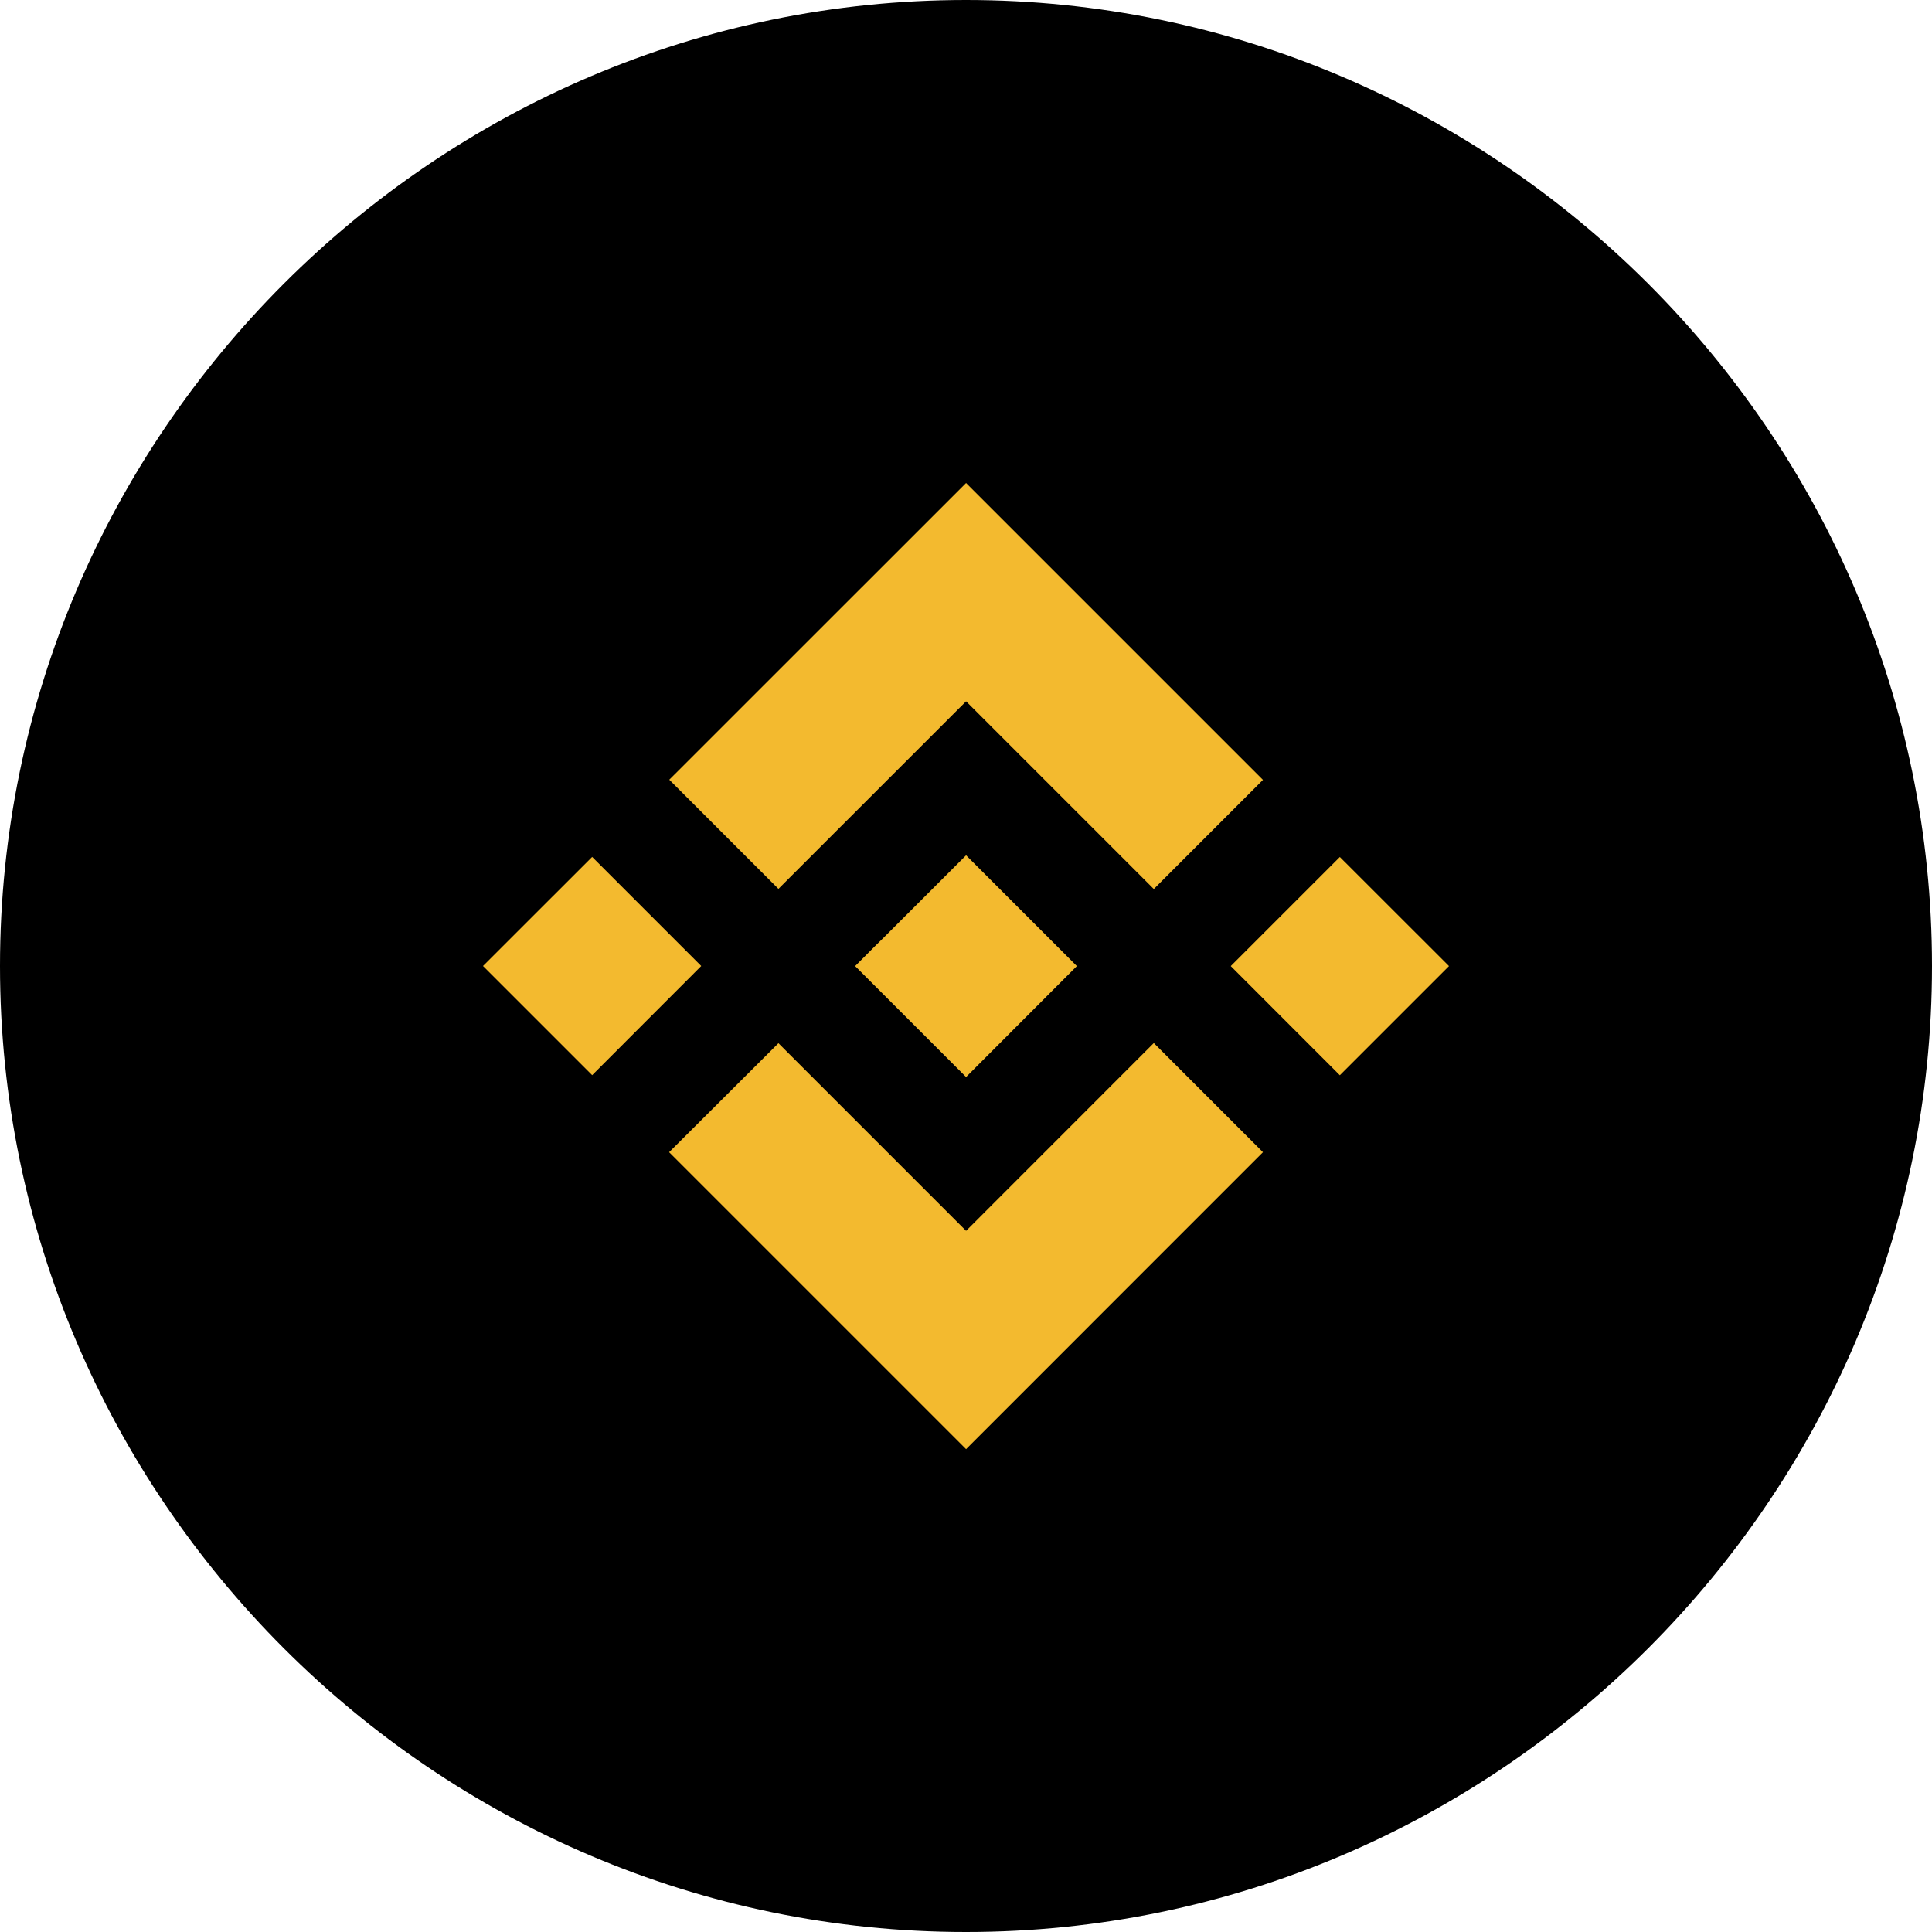 <svg width="24" height="24" viewBox="0 0 24 24" fill="none" xmlns="http://www.w3.org/2000/svg">
<g clip-path="url(#clip0_3138_18830)">
<path d="M12 0C5.4 0 0 5.4 0 12C0 18.6 5.4 24 12 24C18.6 24 24 18.6 24 12C24 5.4 18.6 0 12 0Z" fill="black"/>
<path fill-rule="evenodd" clip-rule="evenodd" d="M9.67 11.042L12.001 8.712L14.333 11.044L15.689 9.688L12.001 6L8.314 9.686L9.67 11.042ZM6 12L7.356 10.645L8.711 12L7.356 13.356L6 12ZM12.001 15.29L9.67 12.959L8.312 14.313L8.314 14.315L12.001 18.002L15.689 14.313L14.333 12.957L12.001 15.29ZM15.289 12.001L16.644 10.646L18 12.001L16.644 13.357L15.289 12.001ZM12.001 10.625L13.377 12.001L12.001 13.379L10.625 12.003V11.999L10.866 11.757L10.984 11.641L12.001 10.625Z" fill="#F3BA2F"/>
</g>
<defs>
<clipPath id="clip0_3138_18830">
<rect width="24" height="24" fill="white"/>
</clipPath>
</defs>
</svg>
